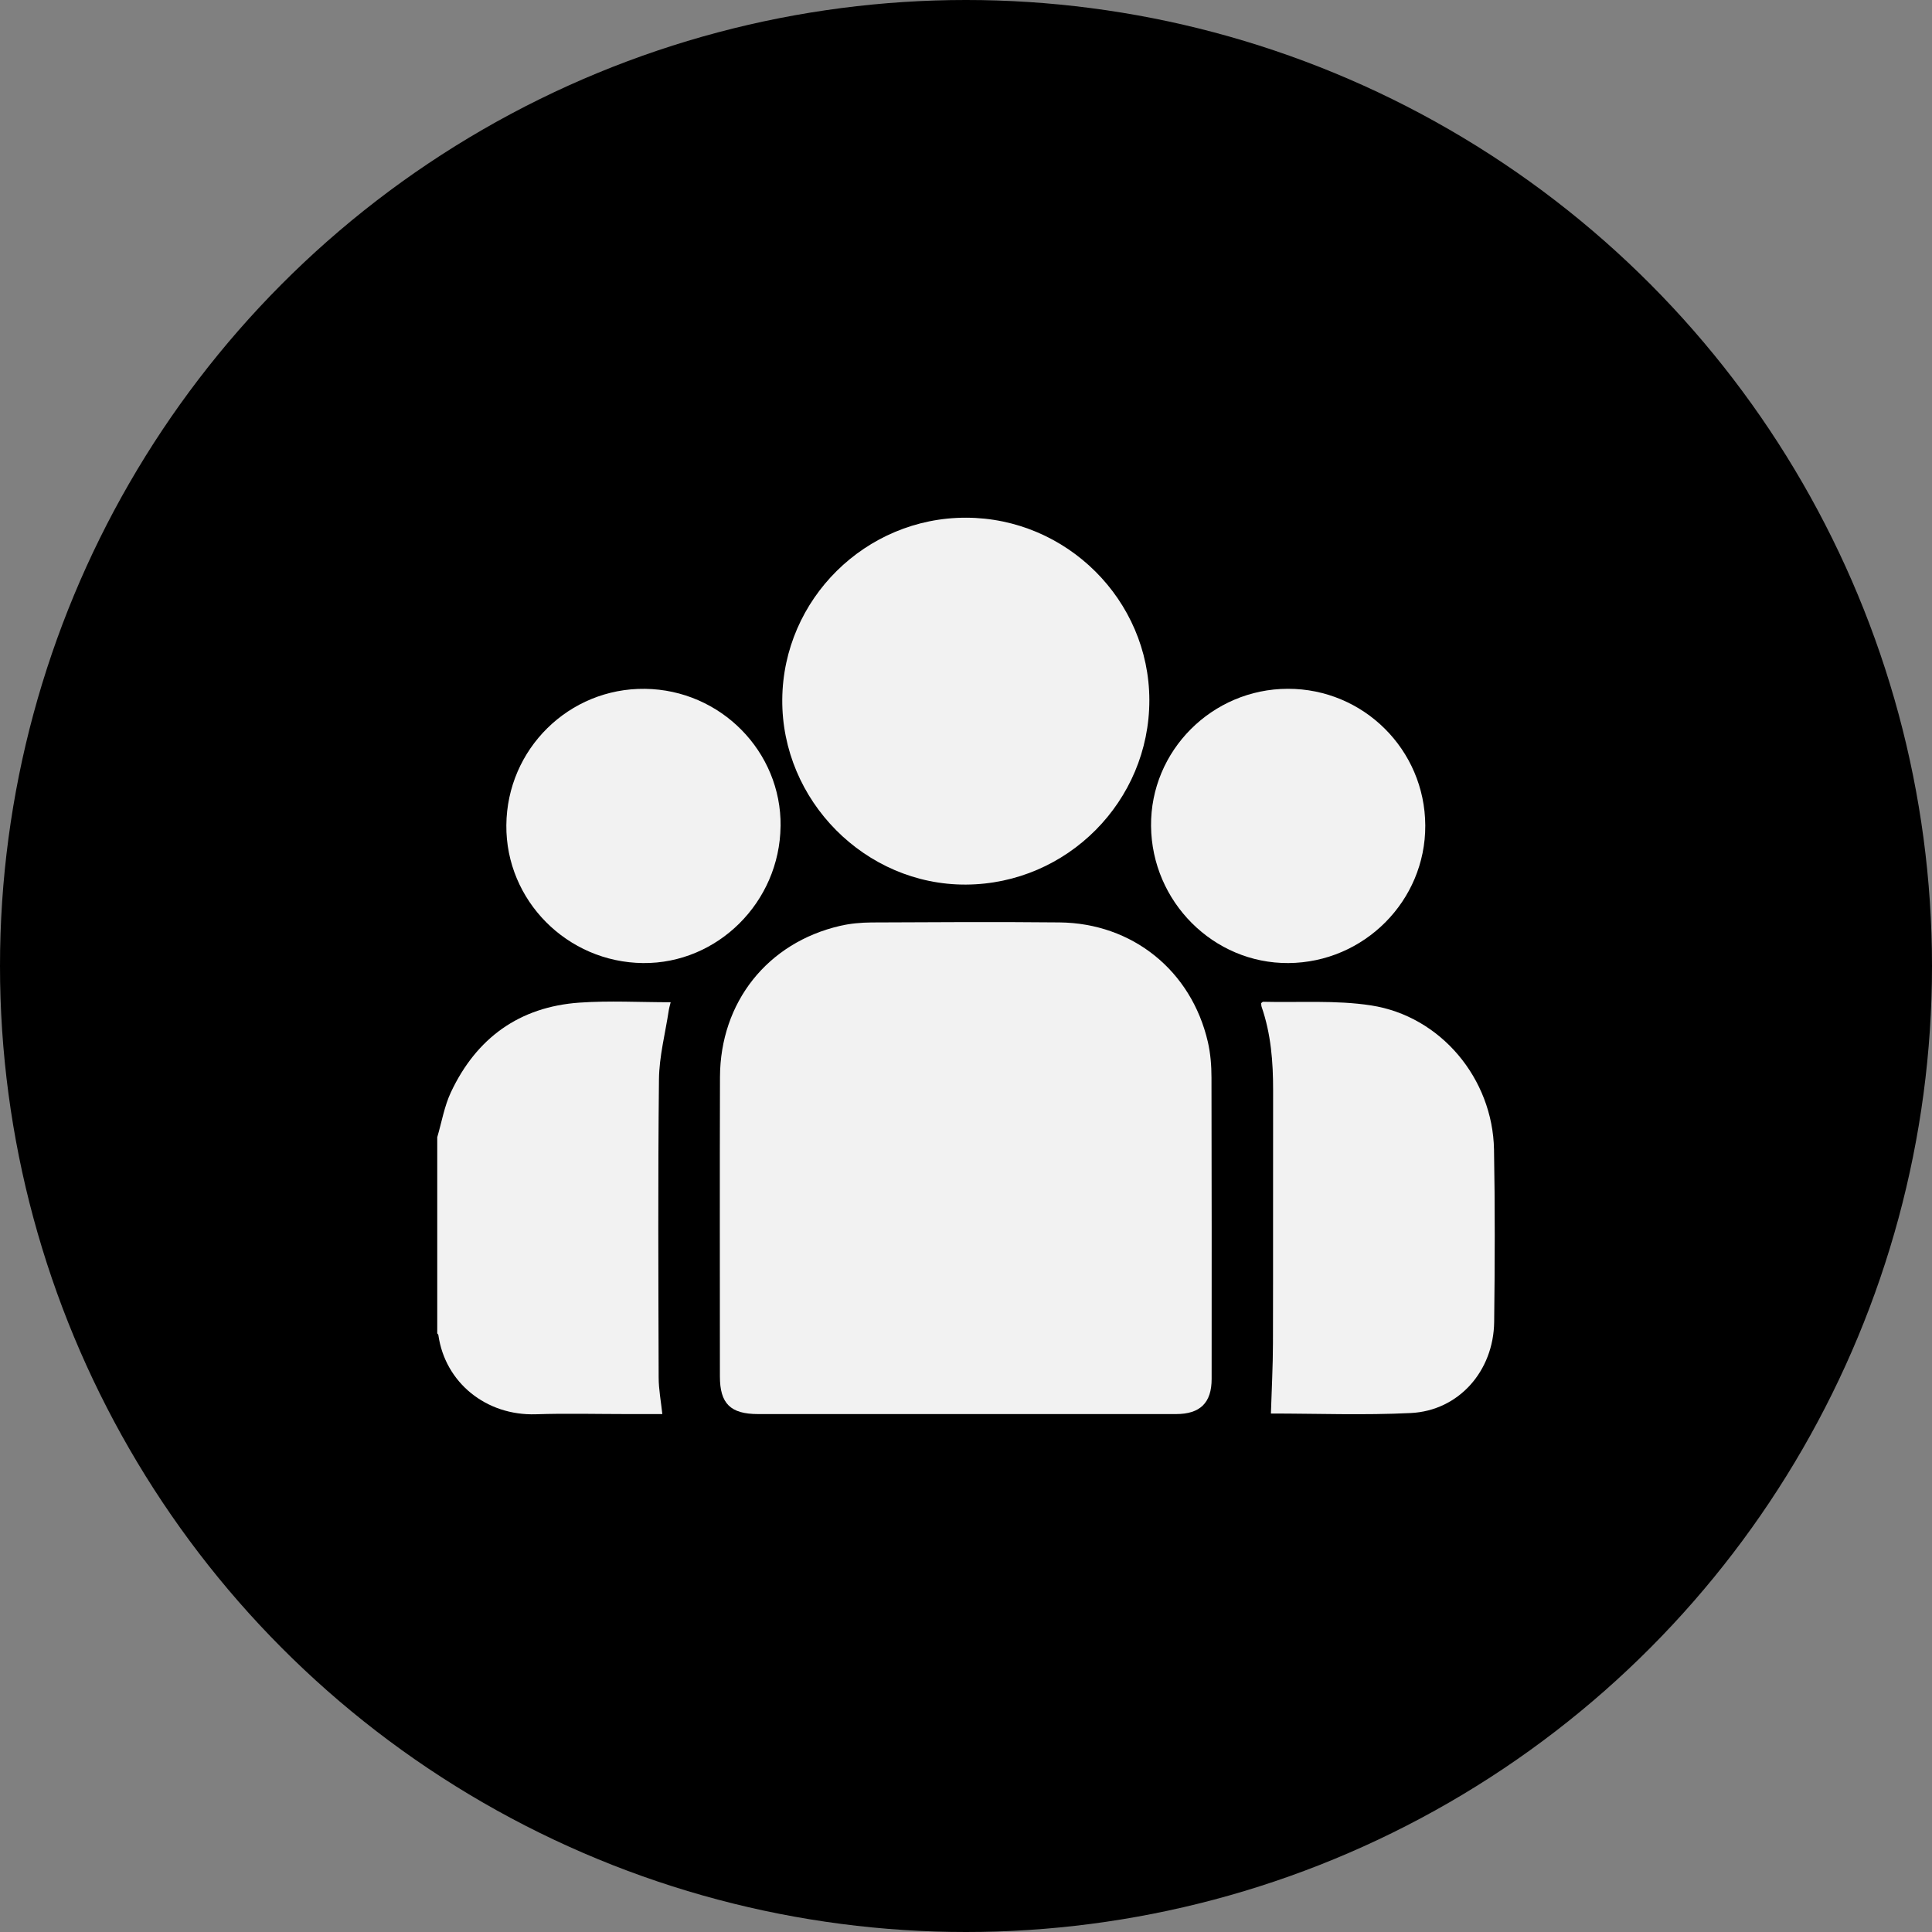 <?xml version="1.0" encoding="UTF-8"?>
<svg id="Layer_2" data-name="Layer 2" xmlns="http://www.w3.org/2000/svg" viewBox="0 0 500 500">
  <rect x="0" y="0" width="500" height="500" fill="#808080" stroke="none"/>
  <defs>
    <style>
      .cls-1 {
        fill: #f2f2f2;
      }
    </style>
  </defs>
  <g id="Layer_1-2" data-name="Layer 1">
    <g>
      <circle cx="250" cy="250" r="250"/>
      <g>
        <path class="cls-1" d="M113.16,294.31c1.15-3.89,1.83-8.01,3.54-11.65,6.59-14.01,17.7-22.08,33.23-23.18,7.77-.55,15.61-.1,23.64-.1-.18,.75-.39,1.41-.49,2.08-.9,5.96-2.48,11.91-2.54,17.88-.28,25.72-.15,51.44-.08,77.16,0,3.07,.6,6.15,.95,9.46-3.03,0-6.12,0-9.22,0-7.83,0-15.67-.21-23.49,.05-12.92,.42-23.52-8.23-25.25-20.5-.02-.15-.19-.29-.29-.43,0-16.92,0-33.84,0-50.76Z"/>
        <path class="cls-1" d="M249.89,365.96c-17.89,0-35.78,0-53.68,0-7.16,0-9.9-2.69-9.9-9.75,0-25.81-.06-51.63,.02-77.44,.06-19.4,12.28-34.79,31.05-39.15,2.66-.62,5.46-.87,8.19-.89,16.2-.08,32.4-.17,48.6-.01,18.91,.18,34.15,12.49,38.42,30.92,.69,3,.94,6.16,.94,9.25,.07,25.99,.05,51.99,.04,77.98,0,6.17-2.97,9.09-9.21,9.09-18.16,.01-36.32,0-54.48,0Z"/>
        <path class="cls-1" d="M250.02,133.98c26.01,.05,47.38,21.31,47.43,47.18,.04,26.18-21.26,47.62-47.44,47.77-26.05,.15-47.77-21.74-47.56-47.92,.21-25.96,21.57-47.08,47.57-47.03Z"/>
        <path class="cls-1" d="M328.91,365.82c.19-6.19,.52-12.21,.53-18.23,.06-21.81,0-43.63,.04-65.44,.01-7.34-.55-14.58-2.97-21.57-.11-.32-.09-.68-.12-.97,.23-.17,.37-.35,.5-.35,9.33,.24,18.8-.47,27.95,.94,18.07,2.8,31.47,18.97,31.81,37.3,.27,14.86,.22,29.74,.04,44.6-.15,12.76-9.2,22.98-21.57,23.59-12.16,.6-24.37,.13-36.2,.13Z"/>
        <path class="cls-1" d="M202.01,213.82c-.23,19.63-16.29,35.61-35.59,35.42-19.64-.2-35.53-16.21-35.38-35.65,.15-19.75,16.23-35.57,35.9-35.32,19.54,.25,35.3,16.22,35.08,35.56Z"/>
        <path class="cls-1" d="M368.86,213.64c.08,19.48-15.83,35.47-35.43,35.6-19.35,.13-35.36-15.85-35.54-35.47-.18-19.47,15.78-35.47,35.39-35.51,19.58-.04,35.5,15.78,35.58,35.38Z"/>
      </g>
    </g>
  </g>
</svg>